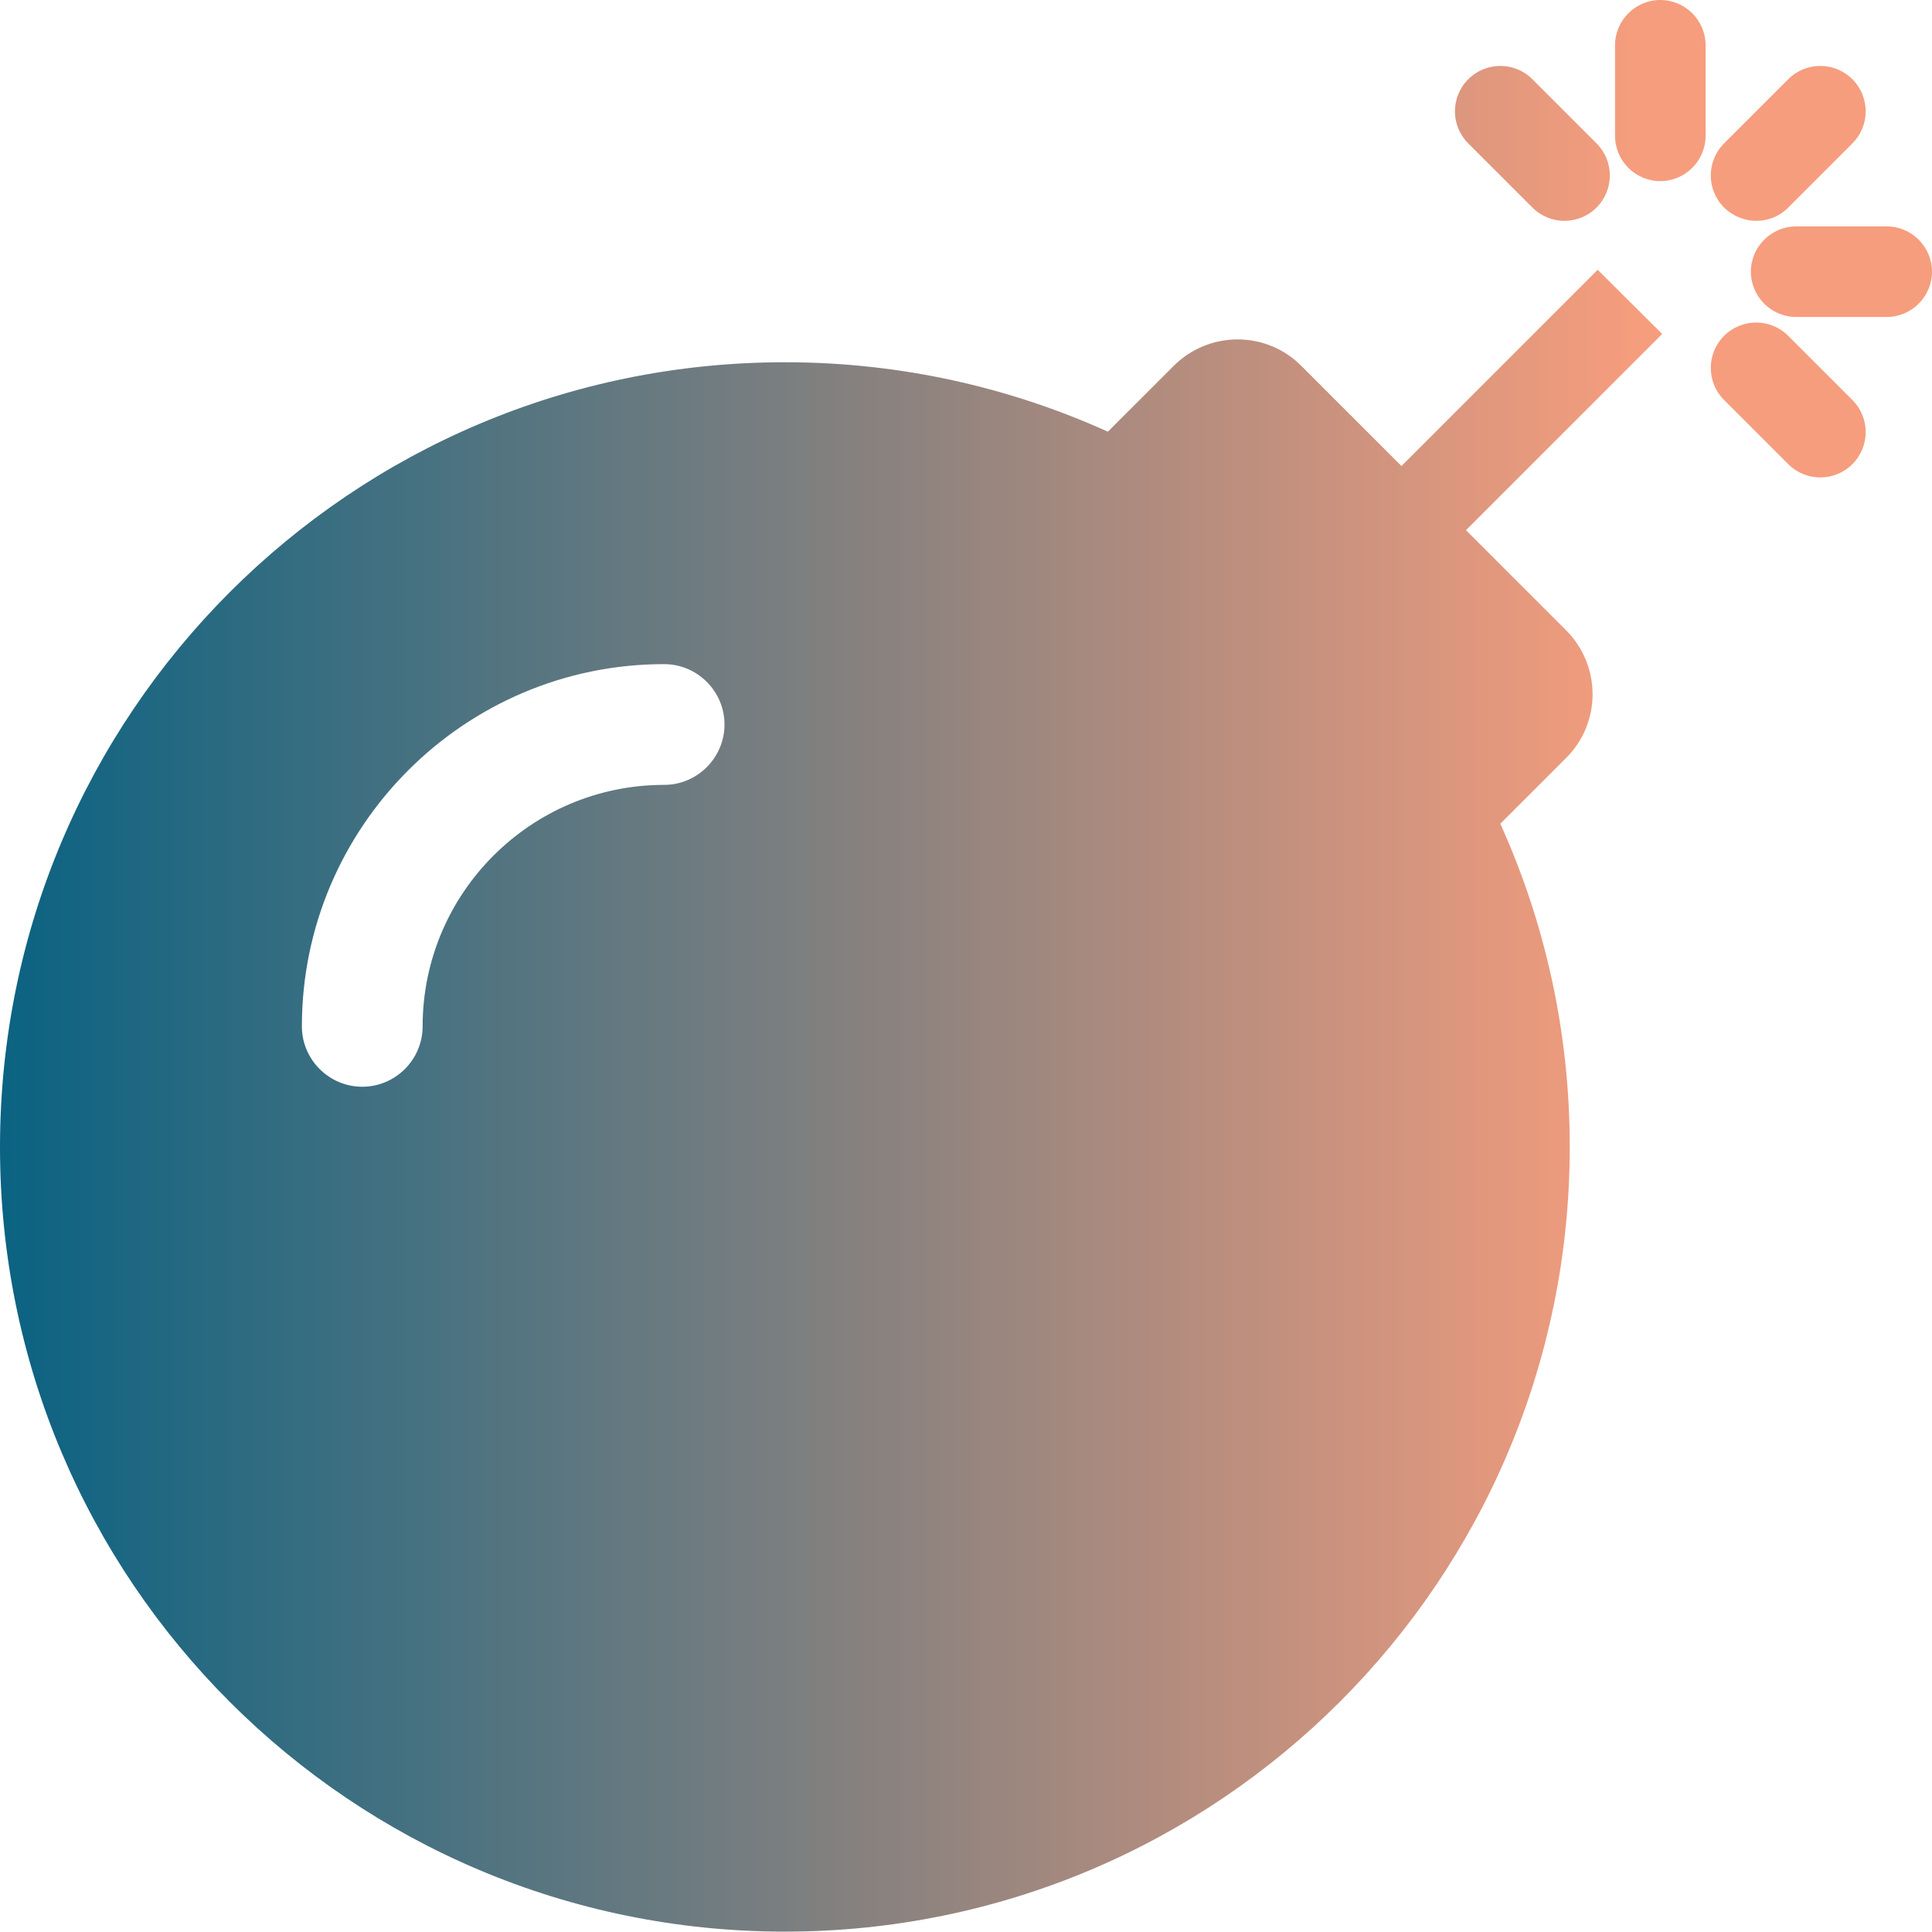 <svg xmlns="http://www.w3.org/2000/svg" aria-hidden="true" focusable="false" data-prefix="fas" data-icon="bomb" role="img" width="512" height="512" style=""><rect id="backgroundrect" width="100%" height="100%" x="0" y="0" fill="none" stroke="none"/><defs><linearGradient id="svg_2"><stop stop-color="#4a90d6" stop-opacity="1" offset="0"/><stop stop-color="#b56f29" stop-opacity="1" offset="1"/></linearGradient><linearGradient id="svg_3"><stop stop-color="#2121d3" stop-opacity="1" offset="0.294"/><stop stop-color="#dede2c" stop-opacity="1" offset="0.735"/><stop stop-color="#dede2c" stop-opacity="1" offset="0.77"/></linearGradient><linearGradient id="svg_4" x1="0.0" y1="0.0" x2="1.0" y2="0.0" spreadMethod="pad"><stop stop-color="#2121d3" stop-opacity="1" offset="0.294"/><stop stop-color="#dede2c" stop-opacity="1" offset="0.735"/><stop stop-color="#dede2c" stop-opacity="1" offset="0.77"/></linearGradient><linearGradient id="svg_5"><stop stop-color="#096282" stop-opacity="1" offset="0"/><stop stop-color="#f69d7d" stop-opacity="1" offset="1"/></linearGradient><linearGradient id="svg_6" x1="0.0" y1="0.0" x2="1.0" y2="0.0"><stop stop-color="#096282" stop-opacity="1" offset="0"/><stop stop-color="#f69d7d" stop-opacity="1" offset="0.536"/><stop stop-color="#f69d7d" stop-opacity="1" offset="1"/><stop stop-color="#f69d7d" stop-opacity="1" offset="1"/></linearGradient><linearGradient id="svg_7" x1="0.0" y1="0.0" x2="1.0" y2="0.0"><stop stop-color="#096282" stop-opacity="1" offset="0"/><stop stop-color="#f69d7d" stop-opacity="1" offset="0.845"/></linearGradient></defs><g class="currentLayer" style=""><title>Layer 1</title><path fill="url(#svg_7)" d="M440.5 88.5l-52 52L415 167c9.4 9.4 9.4 24.6 0 33.9l-17.4 17.4c11.8 26.1 18.4 55.1 18.4 85.6 0 114.9-93.1 208-208 208S0 418.9 0 304 93.1 96 208 96c30.5 0 59.5 6.6 85.6 18.4L311 97c9.4-9.4 24.6-9.4 33.9 0l26.5 26.5 52-52 17.1 17zM500 60h-24c-6.6 0-12 5.4-12 12s5.4 12 12 12h24c6.6 0 12-5.4 12-12s-5.4-12-12-12zM440 0c-6.6 0-12 5.4-12 12v24c0 6.6 5.4 12 12 12s12-5.4 12-12V12c0-6.6-5.4-12-12-12zm33.9 55l17-17c4.7-4.7 4.7-12.3 0-17-4.7-4.7-12.3-4.7-17 0l-17 17c-4.7 4.7-4.7 12.3 0 17 4.8 4.7 12.4 4.7 17 0zm-67.8 0c4.7 4.7 12.3 4.7 17 0 4.7-4.7 4.7-12.3 0-17l-17-17c-4.7-4.7-12.3-4.7-17 0-4.7 4.7-4.7 12.3 0 17l17 17zm67.8 34c-4.7-4.7-12.3-4.7-17 0-4.7 4.7-4.7 12.3 0 17l17 17c4.7 4.7 12.3 4.7 17 0 4.7-4.7 4.7-12.3 0-17l-17-17zM112 272c0-35.3 28.7-64 64-64 8.8 0 16-7.2 16-16s-7.2-16-16-16c-52.9 0-96 43.1-96 96 0 8.8 7.2 16 16 16s16-7.2 16-16z" id="svg_1" class="selected" fill-opacity="1"/></g></svg>